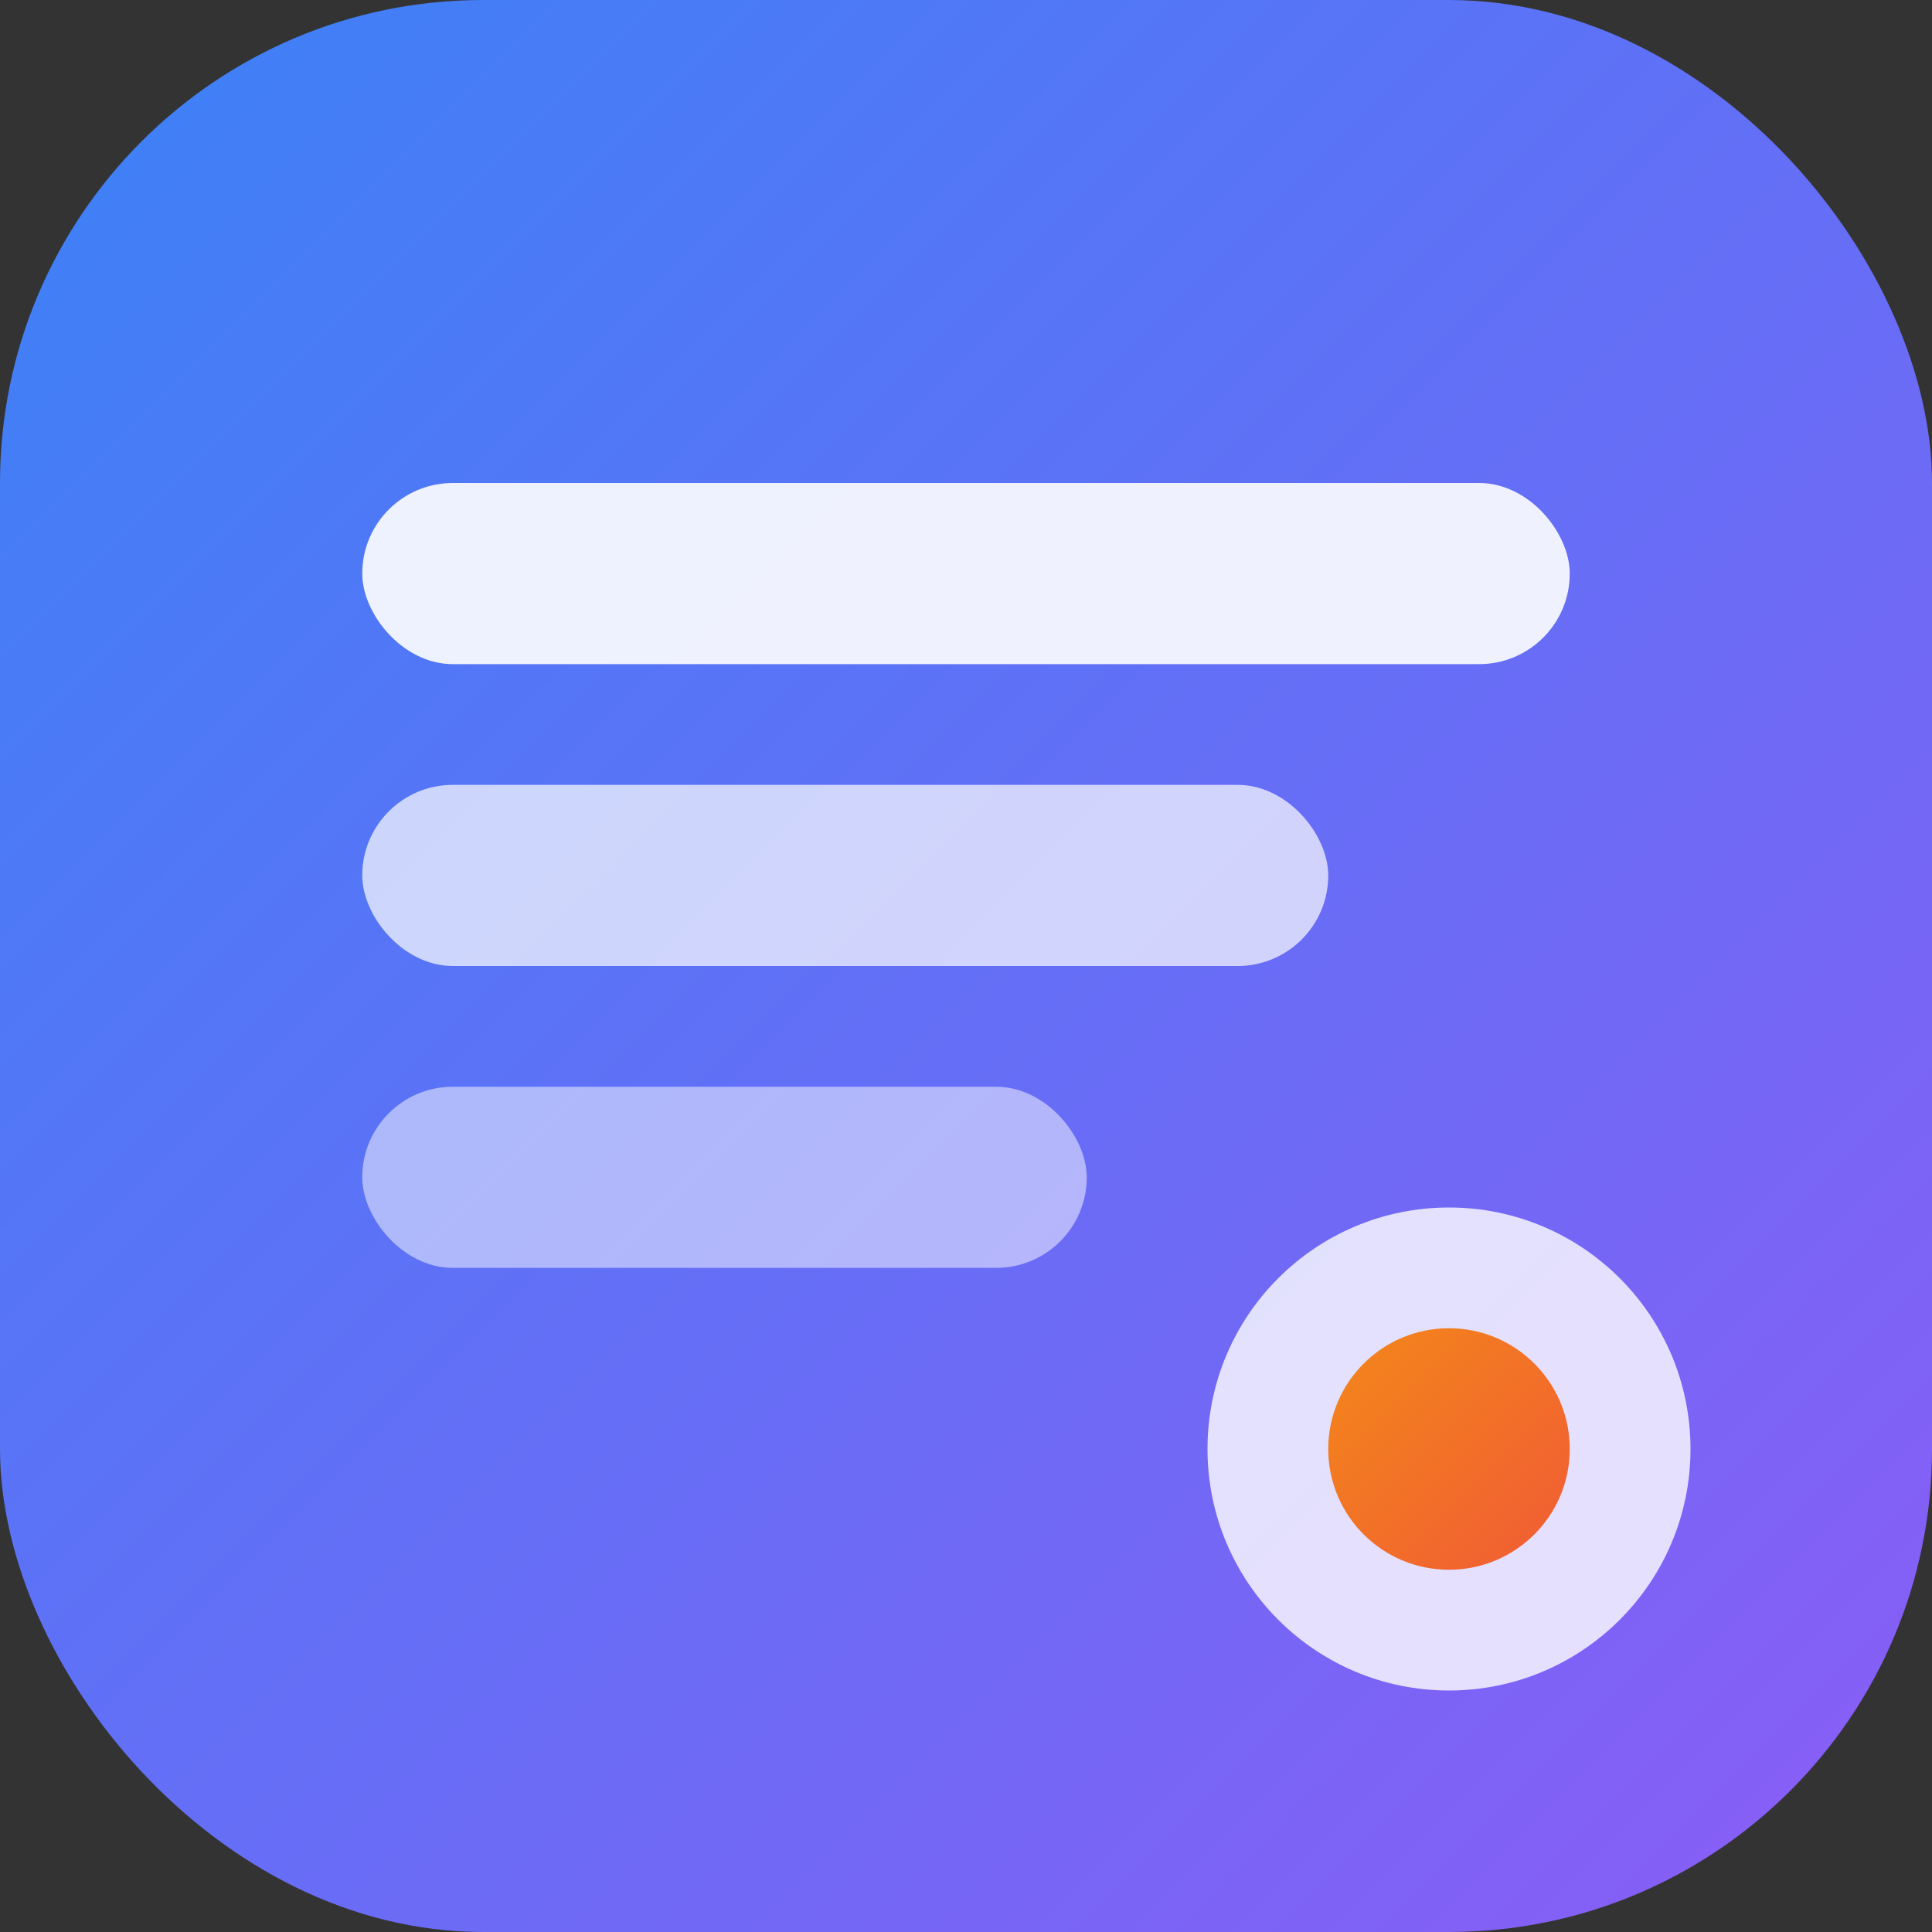 <svg width="32" height="32" viewBox="0 0 32 32" fill="none" xmlns="http://www.w3.org/2000/svg">
  <rect x="0" y="0" width="32" height="32" fill="#333333" stroke="none"/>
  <rect width="32" height="32" rx="8" fill="url(#gradient)"/>
  <rect x="6" y="8" width="20" height="3" rx="1.5" fill="white" opacity="0.9"/>
  <rect x="6" y="13" width="16" height="3" rx="1.5" fill="white" opacity="0.7"/>
  <rect x="6" y="18" width="12" height="3" rx="1.5" fill="white" opacity="0.5"/>
  <circle cx="24" cy="24" r="4" fill="white" opacity="0.8"/>
  <circle cx="24" cy="24" r="2" fill="url(#gradient2)"/>
  <defs>
    <linearGradient id="gradient" x1="0" y1="0" x2="32" y2="32" gradientUnits="userSpaceOnUse">
      <stop stop-color="#3B82F6"/>
      <stop offset="1" stop-color="#8B5CF6"/>
    </linearGradient>
    <linearGradient id="gradient2" x1="20" y1="20" x2="28" y2="28" gradientUnits="userSpaceOnUse">
      <stop stop-color="#F59E0B"/>
      <stop offset="1" stop-color="#EF4444"/>
    </linearGradient>
  </defs>
</svg>